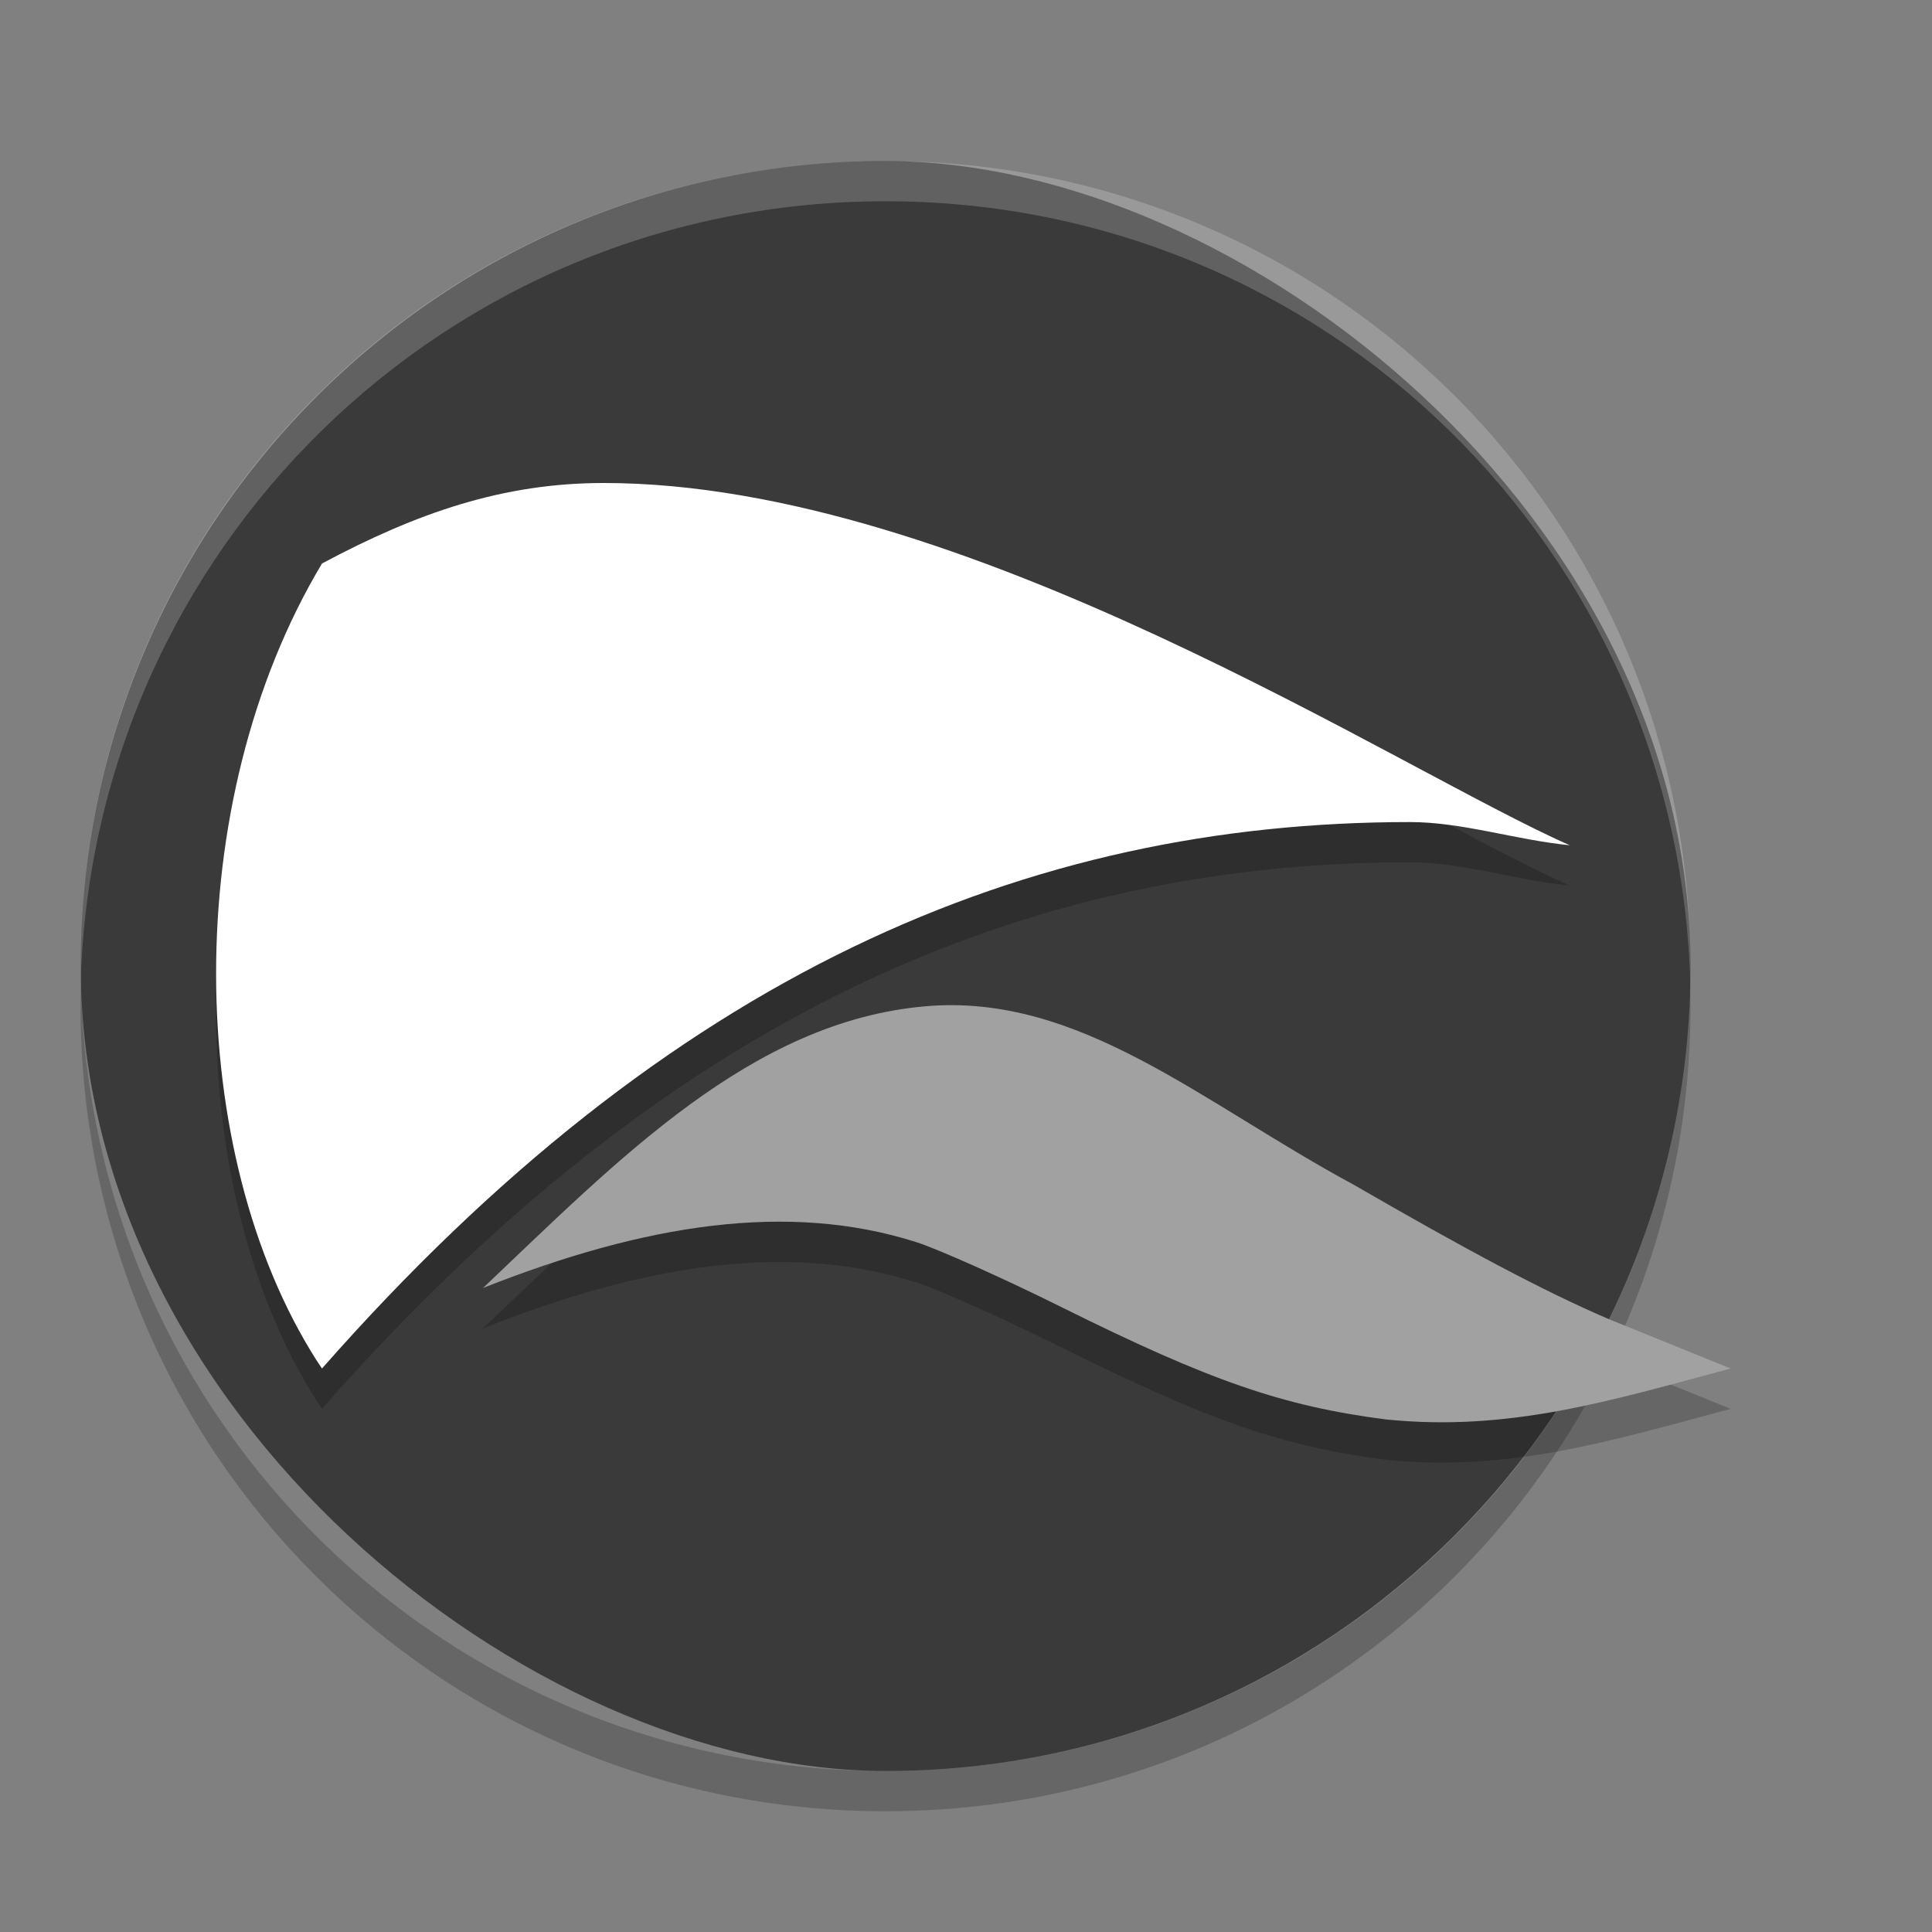<svg xmlns="http://www.w3.org/2000/svg" width="24" height="24" version="1">
 <rect width="100%" height="100%" fill="#808080" stroke="none"/>
 <rect fill="#3a3a3a" width="20" height="19.998" x="-22" y="-21" rx="10" ry="9.999" transform="matrix(0,-1,-1,0,0,0)"/>
 <path fill="#fff" opacity=".2" d="m11 2c-5.54 0-9.999 4.46-9.999 10 0 0.084-0.002 0.167 0 0.25 0.132-5.423 4.543-9.75 9.999-9.75s9.867 4.327 9.999 9.75c0.002-0.083 0-0.166 0-0.25 0-5.54-4.459-10-9.999-10z"/>
 <path opacity=".2" d="m1.006 12.25c-0.002 0.084-0.006 0.166-0.006 0.25 0 5.54 4.46 10 10 10s10-4.46 10-10c0-0.084-0.004-0.167-0.006-0.25-0.132 5.423-4.538 9.75-9.994 9.75s-9.862-4.327-9.994-9.75z"/>
 <path opacity=".2" d="m7.5 6.5c-1.25 0-2.317 0.368-3.5 1-1.783 2.98-1.701 7.326-0.072 9.892l0.072 0.108c4.318-4.906 8.757-6.788 13.516-6.788 0.654 0 1.32 0.225 1.983 0.288-2.121-0.933-7.527-4.5-12-4.5zm4.354 6.487c-0.117-0.001-0.235 0.003-0.354 0.014-2.165 0.186-3.816 1.904-5.5 3.5 2.019-0.8 3.797-1.073 5.379-0.571 0.273 0.087 1.09 0.452 1.814 0.812 1.838 0.914 2.747 1.228 4.025 1.392 1.527 0.155 2.779-0.23 4.281-0.633l-1.512-0.612c-0.805-0.344-1.781-0.866-3.173-1.671-1.767-0.953-3.211-2.212-4.961-2.23z"/>
 <path fill="#fff" d="m3.928 16.892c-1.629-2.566-1.711-6.912 0.072-9.892 1.183-0.632 2.25-1 3.5-1 4.473 0 9.879 3.567 12 4.5-0.664-0.064-1.33-0.288-1.984-0.288-4.76 0-9.198 1.882-13.516 6.788z"/>
 <path fill="#a1a1a1" d="m19.988 16.388c-0.804-0.344-1.78-0.866-3.172-1.671-1.886-1.017-3.404-2.381-5.316-2.217-2.165 0.186-3.816 1.904-5.5 3.5 2.019-0.8 3.797-1.073 5.379-0.571 0.273 0.087 1.09 0.452 1.814 0.812 1.838 0.914 2.747 1.228 4.025 1.392 1.527 0.155 2.779-0.23 4.281-0.633z"/>
</svg>
